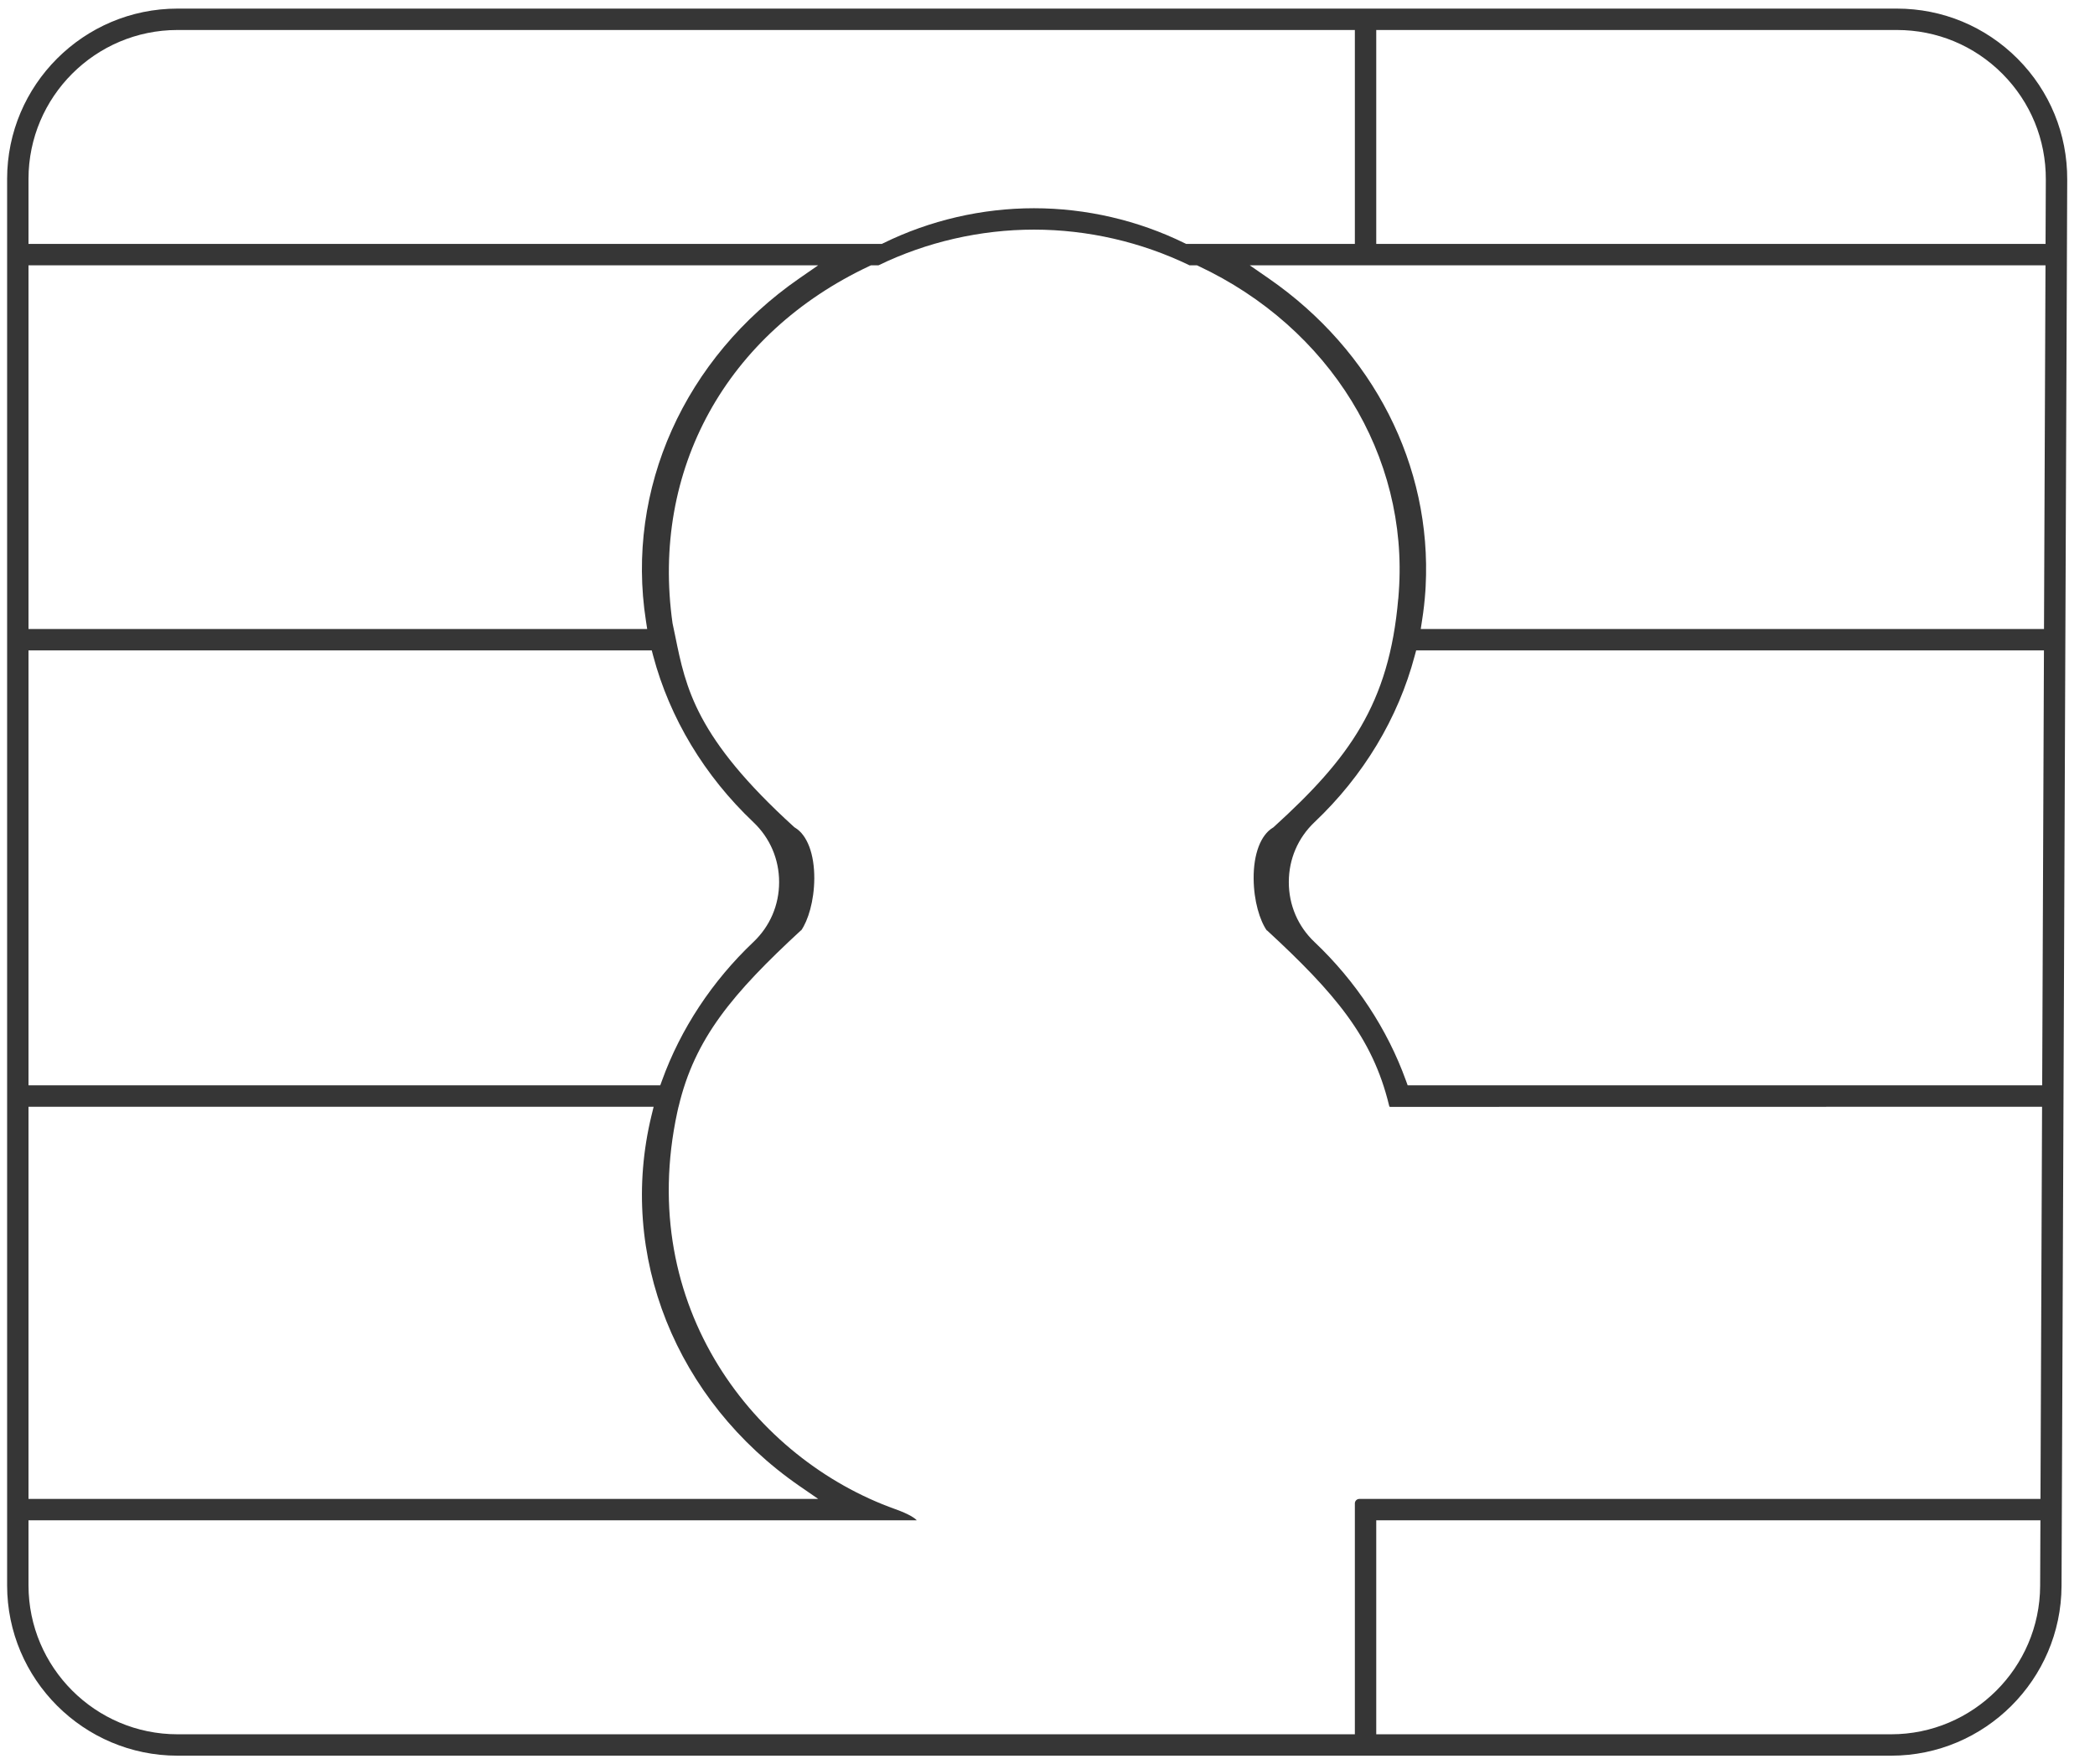 <svg width="38" height="32" viewBox="0 0 38 32" fill="none" xmlns="http://www.w3.org/2000/svg">
<path fill-rule="evenodd" clip-rule="evenodd" d="M24.963 31.457H34.303C35.787 31.457 36.999 30.249 37.005 28.765L37.01 27.576H24.963V31.457ZM0.517 27.188H14.841L14.5 26.953C12.255 25.4 11.202 22.763 11.817 20.234L11.856 20.075H0.517V27.188ZM0.517 19.686H11.976L12.007 19.601C12.345 18.664 12.918 17.795 13.665 17.087C13.966 16.802 14.132 16.416 14.132 16C14.132 15.584 13.966 15.198 13.665 14.913C12.778 14.072 12.149 13.028 11.847 11.893L11.822 11.797H0.517V19.686ZM25.533 19.686H37.042L37.074 11.797H25.687L25.661 11.893C25.36 13.028 24.731 14.072 23.843 14.913C23.542 15.198 23.377 15.584 23.377 16C23.377 16.416 23.542 16.802 23.843 17.087C24.591 17.795 25.164 18.664 25.502 19.601L25.533 19.686ZM0.517 11.409H11.739L11.716 11.259C11.345 8.872 12.412 6.492 14.5 5.048L14.841 4.812H0.517V11.409ZM25.854 10.721C25.842 10.894 25.823 11.07 25.793 11.259L25.77 11.409H37.075L37.102 4.812H22.668L23.009 5.048C24.912 6.364 25.973 8.448 25.859 10.637L25.854 10.721ZM15.8 4.812L15.773 4.824C13.175 6.043 11.805 8.523 12.199 11.306C12.216 11.383 12.231 11.46 12.247 11.535C12.44 12.484 12.622 13.381 14.399 14.996L14.409 15.005L14.42 15.012C14.642 15.145 14.772 15.49 14.77 15.935C14.767 16.346 14.657 16.697 14.531 16.878L14.528 16.875C13.29 18.018 12.601 18.833 12.308 20.075H12.307L12.284 20.177C11.524 23.704 13.698 26.467 16.238 27.373C16.504 27.468 16.597 27.541 16.629 27.576H0.517V28.754C0.517 30.244 1.73 31.457 3.22 31.457H24.575V27.269C24.575 27.225 24.611 27.188 24.656 27.188H37.011L37.04 20.075C37.04 20.075 26.57 20.077 25.222 20.077C25.209 20.077 25.204 20.075 25.204 20.075C25.204 20.075 25.204 20.075 25.204 20.075C25.2 20.07 25.196 20.053 25.193 20.04C24.895 18.816 24.215 18.014 22.981 16.875L22.978 16.878C22.852 16.697 22.742 16.346 22.739 15.935C22.736 15.49 22.867 15.145 23.089 15.012L23.1 15.005L23.109 14.996C24.468 13.761 25.197 12.772 25.362 10.859H25.363L25.372 10.739C25.551 8.266 24.124 5.944 21.736 4.824L21.71 4.812H21.575C20.702 4.389 19.728 4.165 18.755 4.165C17.782 4.165 16.807 4.389 15.935 4.812H15.8ZM0.517 4.424H15.995L16.022 4.411C16.866 3.996 17.811 3.777 18.755 3.777C19.699 3.777 20.644 3.996 21.488 4.411L21.515 4.424H24.575V0.544H3.22C1.73 0.544 0.517 1.756 0.517 3.246V4.424ZM24.963 4.424H37.103L37.108 3.257C37.111 2.533 36.831 1.852 36.321 1.339C35.81 0.826 35.13 0.544 34.406 0.544H24.963V4.424ZM34.406 0.156C35.233 0.156 36.011 0.479 36.596 1.065C37.18 1.652 37.5 2.431 37.496 3.259L37.393 28.767C37.386 30.464 36 31.845 34.303 31.845H3.22C1.516 31.845 0.129 30.458 0.129 28.754V3.246C0.129 1.542 1.516 0.156 3.22 0.156H34.406Z" fill="#363636"/>
</svg>
